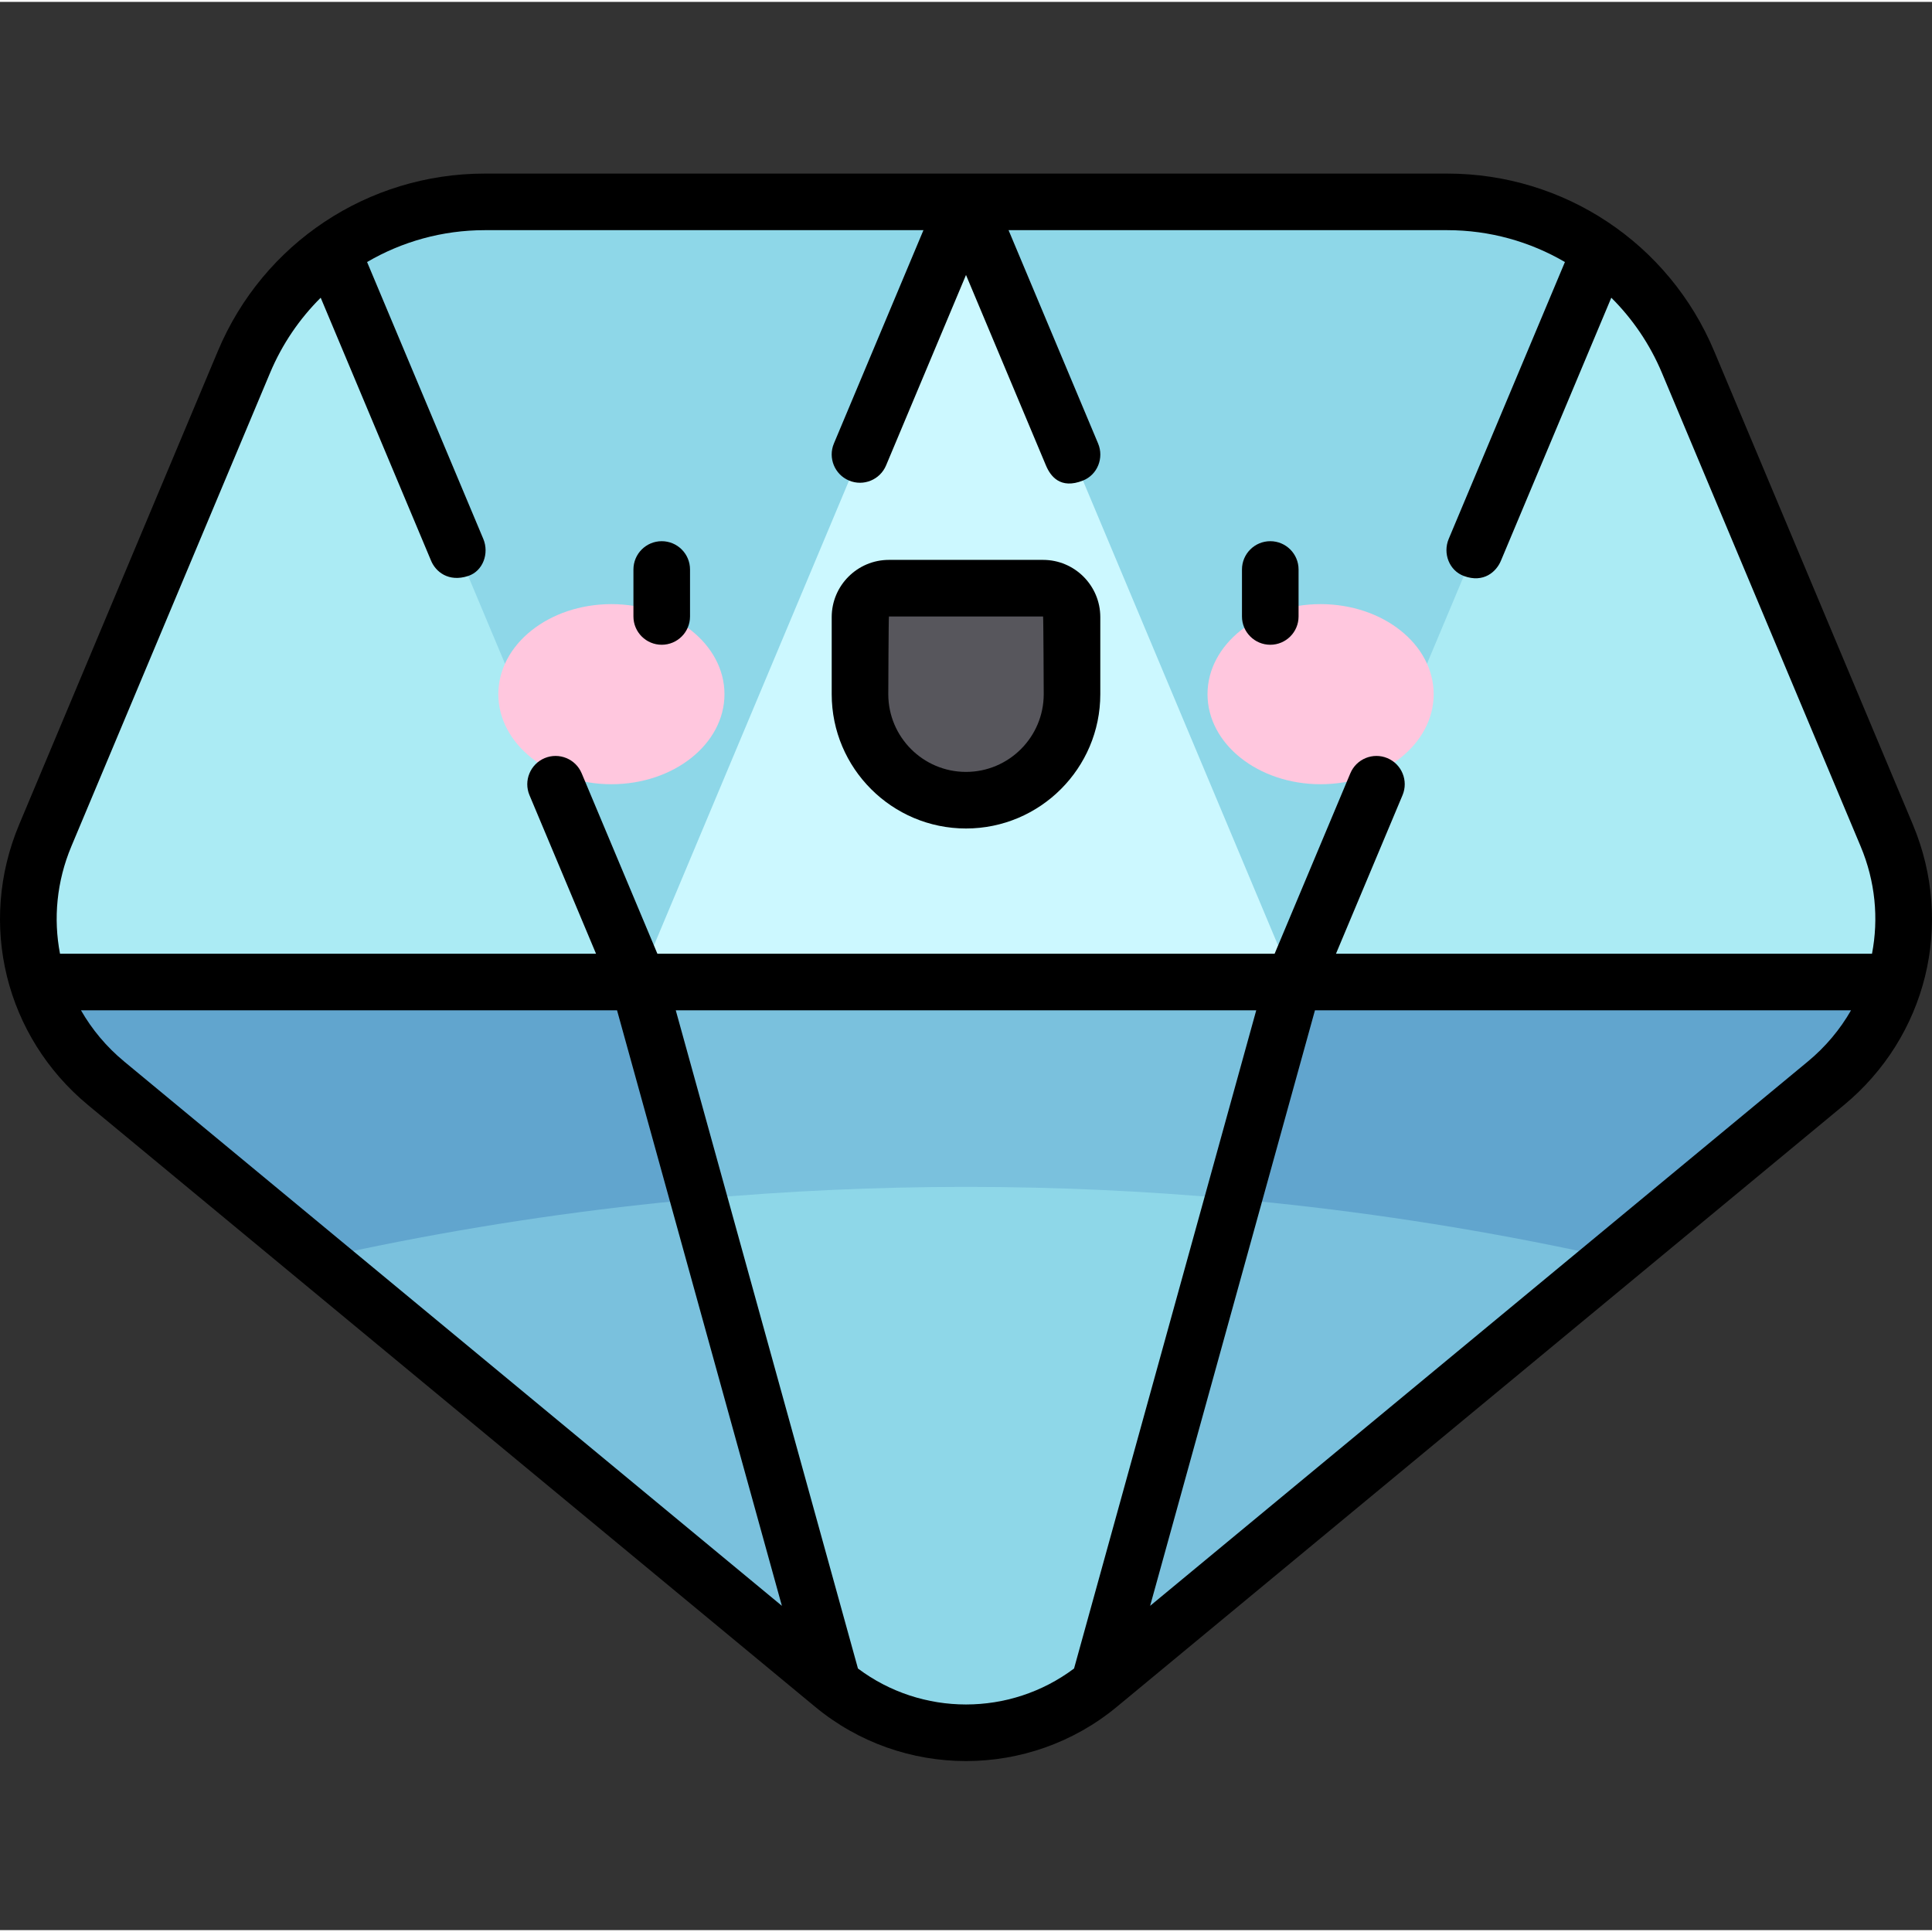 <svg height="511pt" viewBox="0 -45 512 511" width="511pt" xmlns="http://www.w3.org/2000/svg"><rect x="0" y="-45" width="512" height="511" fill="#333333" stroke="none"/><path d="m11.992 175.91 52.66-125.477c10.789-25.711 35.949-42.438 63.828-42.438h255.039c27.879 0 53.039 16.727 63.828 42.438l52.664 125.473c9.676 23.066 3.117 49.746-16.152 65.691l-192.656 159.441c-20.422 16.906-49.98 16.906-70.406 0l-192.656-159.438c-19.27-15.949-25.832-42.629-16.148-65.691zm0 0" fill="#8ed7e8"/><path d="m10.133 214.746c3.195 10.258 9.305 19.652 18.008 26.855l192.656 159.438c20.426 16.906 49.98 16.906 70.406 0l192.656-159.438c8.703-7.203 14.812-16.598 18.008-26.855zm0 0" fill="#7ac1dd"/><path d="m427.746 288.043 56.113-46.441c8.703-7.203 14.812-16.598 18.008-26.855h-491.734c3.195 10.258 9.305 19.652 18.008 26.855l56.113 46.441c113.094-25.344 230.398-25.344 343.492 0zm0 0" fill="#61a5ce"/><path d="m169.23 214.746h173.539l-86.77-206.75zm0 0" fill="#ccf8ff"/><path d="m501.867 214.746c3.875-12.457 3.449-26.191-1.859-38.836l-52.66-125.477c-5.031-11.996-13.199-22.035-23.309-29.332l-81.27 193.645zm0 0" fill="#abebf4"/><path d="m87.957 21.098c-10.109 7.301-18.273 17.34-23.309 29.336l-52.656 125.477c-5.309 12.645-5.734 26.379-1.859 38.836h159.098zm0 0" fill="#abebf4"/><path d="m342.77 214.746h-173.539l51.562 186.293c20.426 16.906 49.984 16.906 70.41 0zm0 0" fill="#8ed7e8"/><path d="m256 166.559c-15.516 0-28.094-12.578-28.094-28.09v-20.426c0-4.238 3.434-7.668 7.668-7.668h40.852c4.234 0 7.668 3.43 7.668 7.668v20.426c0 15.512-12.578 28.09-28.094 28.09zm0 0" fill="#57565c"/><path d="m191.992 138.465c0-13.18-13.414-23.863-29.965-23.863-16.547 0-29.965 10.684-29.965 23.863 0 13.18 13.418 23.863 29.965 23.863 16.551 0 29.965-10.684 29.965-23.863zm0 0" fill="#ffc7de"/><path d="m379.938 138.465c0-13.18-13.418-23.863-29.965-23.863-16.551 0-29.969 10.684-29.969 23.863 0 13.18 13.418 23.863 29.969 23.863 16.547 0 29.965-10.684 29.965-23.863zm0 0" fill="#ffc7de"/><path d="m185.145 272.238c47.141-4.27 94.57-4.27 141.711 0l15.914-57.492h-173.539zm0 0" fill="#7ac1dd"/><path d="m336.637 125.367c4.141 0 7.496-3.355 7.496-7.496v-12.449c0-4.141-3.355-7.5-7.496-7.5s-7.5 3.359-7.5 7.5v12.449c0 4.141 3.359 7.496 7.5 7.496zm0 0"/><path d="m175.363 125.367c4.145 0 7.5-3.355 7.5-7.496v-12.449c0-4.141-3.355-7.5-7.5-7.5-4.141 0-7.496 3.359-7.496 7.5v12.449c0 4.141 3.355 7.496 7.496 7.496zm0 0"/><path d="m506.926 173.008-52.664-125.477c-11.988-28.57-39.758-47.031-70.742-47.031h-255.039c-30.984 0-58.754 18.461-70.742 47.031l-52.66 125.477c-11.039 26.297-3.691 56.184 18.281 74.371l192.656 159.438c11.586 9.59 25.781 14.383 39.984 14.383 14.199 0 28.402-4.797 39.984-14.383l192.656-159.438c21.973-18.184 29.32-48.074 18.285-74.371zm-488.023 5.801 52.66-125.473c3.199-7.625 7.805-14.348 13.426-19.938l29.266 69.73c1.203 2.871 4.594 5.723 9.816 4.012 3.934-1.289 5.613-5.996 4.012-9.816l-30.801-73.383c9.258-5.418 19.965-8.445 31.199-8.445h116.242l-23.73 56.539c-1.602 3.816.195 8.215 4.012 9.816 3.82 1.602 8.215-.195 9.816-4.016l21.18-50.465 21.18 50.465c1.207 2.875 3.824 6.398 9.816 4.016 3.848-1.531 5.613-6 4.012-9.816l-23.73-56.539h116.242c11.234 0 21.938 3.027 31.199 8.445l-30.801 73.383c-1.602 3.82.129 8.379 4.012 9.816 5.266 1.953 8.613-1.141 9.816-4.012l29.262-69.73c5.625 5.59 10.227 12.312 13.426 19.938l52.66 125.473c3.895 9.277 4.797 19.137 3.004 28.438h-142.051l17.637-42.016c1.602-3.82-.195-8.215-4.016-9.816-3.816-1.598-8.211.195-9.812 4.012l-20.07 47.824h-163.57l-20.07-47.824c-1.602-3.816-5.996-5.609-9.816-4.012-3.816 1.605-5.613 5.996-4.012 9.816l17.637 42.016h-142.051c-1.793-9.297-.891-19.16 3-28.438zm2.559 43.438h142.062l43.684 157.816-174.285-144.238c-4.723-3.906-8.562-8.52-11.461-13.578zm205.906 174.426-48.281-174.426h153.828l-48.281 174.426c-16.934 12.707-40.336 12.707-57.266 0zm251.711-160.848-174.285 144.238 43.68-157.816h142.066c-2.898 5.059-6.738 9.672-11.461 13.578zm0 0"/><path d="m256 174.059c19.625 0 35.59-15.965 35.59-35.59v-20.426c0-8.363-6.805-15.168-15.164-15.168h-40.852c-8.363 0-15.164 6.805-15.164 15.168v20.426c0 19.625 15.965 35.59 35.59 35.59zm-20.422-56.188h40.848c.094 0 .172 20.598.172 20.598-.004 11.355-9.242 20.594-20.598 20.594s-20.594-9.238-20.594-20.594c0 0 .074-20.598.172-20.598zm0 0"/></svg>